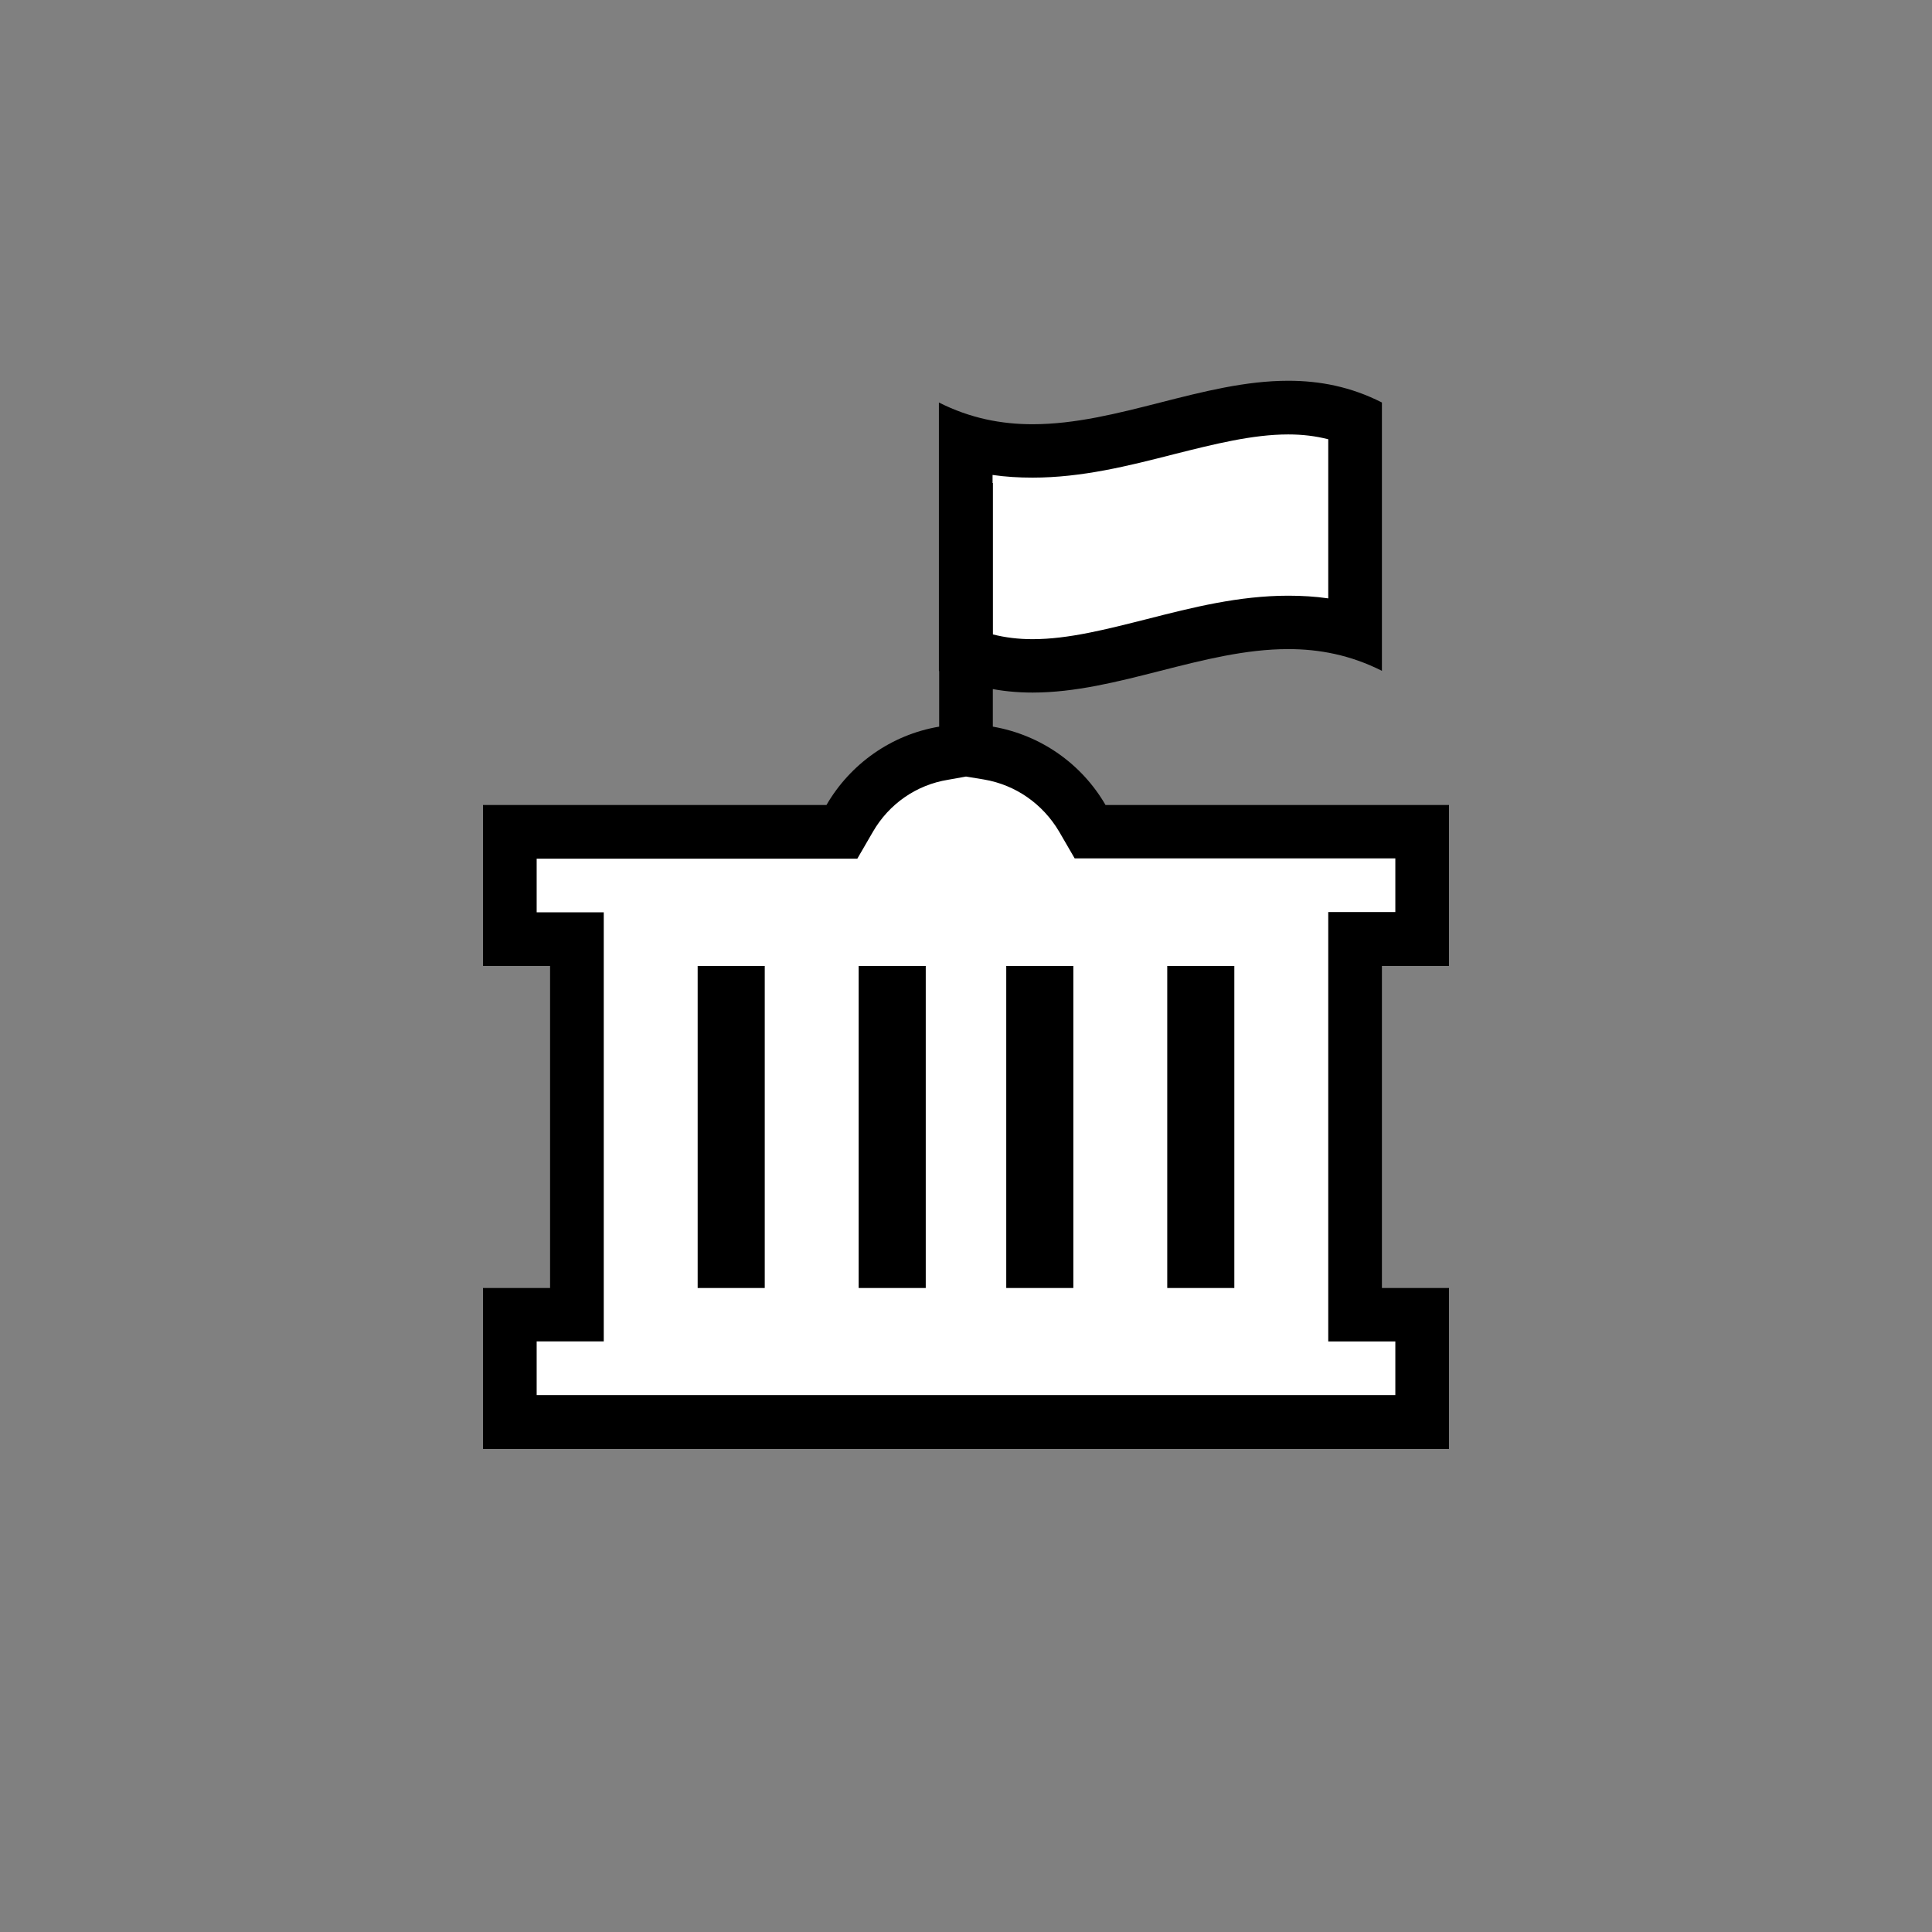 <?xml version="1.0" encoding="utf-8"?>
<!-- Generator: Adobe Illustrator 26.0.3, SVG Export Plug-In . SVG Version: 6.00 Build 0)  -->
<svg version="1.1" id="SOE" xmlns="http://www.w3.org/2000/svg" xmlns:xlink="http://www.w3.org/1999/xlink" x="0px" y="0px"
	 viewBox="0 0 720 720" style="enable-background:new 0 0 720 720;" xml:space="preserve">
<rect x="0" y="0" width="720" height="720" fill="#808080" stroke="none"/>
<style type="text/css">
	.st0{fill:#FFFFFF;}
</style>
<g>
	<path class="st0" d="M190,530v-40h25V350h-25v-40h123.8l2.9-5c7.5-13,20.2-21.8,35-24.3l8.3-1.4V190v89.3l8.3,1.4
		c14.7,2.5,27.4,11.3,35,24.3l2.9,5H530v40h-25v140h25v40H190z"/>
	<path class="st0" d="M384.9,248.1c-9,0-17.2-1.5-24.9-4.5v-78.9c7.8,2.3,16.1,3.4,24.9,3.4c17.1,0,33.9-4.3,50.1-8.4
		c15.7-4,30.5-7.8,45.2-7.8c9,0,17.2,1.5,24.9,4.5v78.9c-7.8-2.3-16.1-3.4-24.9-3.4c-17.1,0-33.9,4.3-50.1,8.4
		C414.3,244.3,399.5,248.1,384.9,248.1C384.9,248.1,384.9,248.1,384.9,248.1z"/>
</g>
<g>
	<path d="M360,289.4l6.7,1.1c11.8,2,21.9,9.1,28,19.4l5.8,10H412h108v20h-5h-20v20v120v20h20h5v20H200v-20h5h20v-20V360v-20h-20h-5
		v-20h108h11.5l5.8-10c6-10.4,16.2-17.5,28-19.4L360,289.4 M370,180h-20v90.8c-17.9,3-33.2,14-42,29.2H180v60h25v120h-25v60h360v-60
		h-25V360h25v-60H412c-8.8-15.2-24-26.1-42-29.2V180L370,180z"/>
	<rect x="260" y="360" width="25" height="120"/>
	<rect x="435" y="360" width="25" height="120"/>
	<rect x="375" y="360" width="25" height="120"/>
	<rect x="320" y="360" width="25" height="120"/>
	<path d="M480.1,161.9c5.3,0,10.2,0.6,14.9,1.8V223c-4.8-0.7-9.8-1-14.9-1c-18.4,0-35.8,4.4-52.6,8.7c-15.1,3.8-29.3,7.5-42.7,7.5
		c-5.3,0-10.2-0.6-14.9-1.8V177c4.8,0.7,9.8,1,14.9,1c18.4,0,35.8-4.4,52.6-8.7C452.5,165.5,466.8,161.9,480.1,161.9L480.1,161.9
		 M480.1,141.9c-31.8,0-63.5,16.2-95.3,16.2c-11.6,0-23.2-2.2-34.9-8.1c0,33.3,0,66.7,0,100c11.6,5.9,23.2,8.1,34.9,8.1
		c31.8,0,63.5-16.2,95.3-16.2c11.6,0,23.2,2.2,34.9,8.1c0-33.3,0-66.7,0-100C503.4,144.1,491.8,141.9,480.1,141.9L480.1,141.9z"/>
</g>
</svg>
